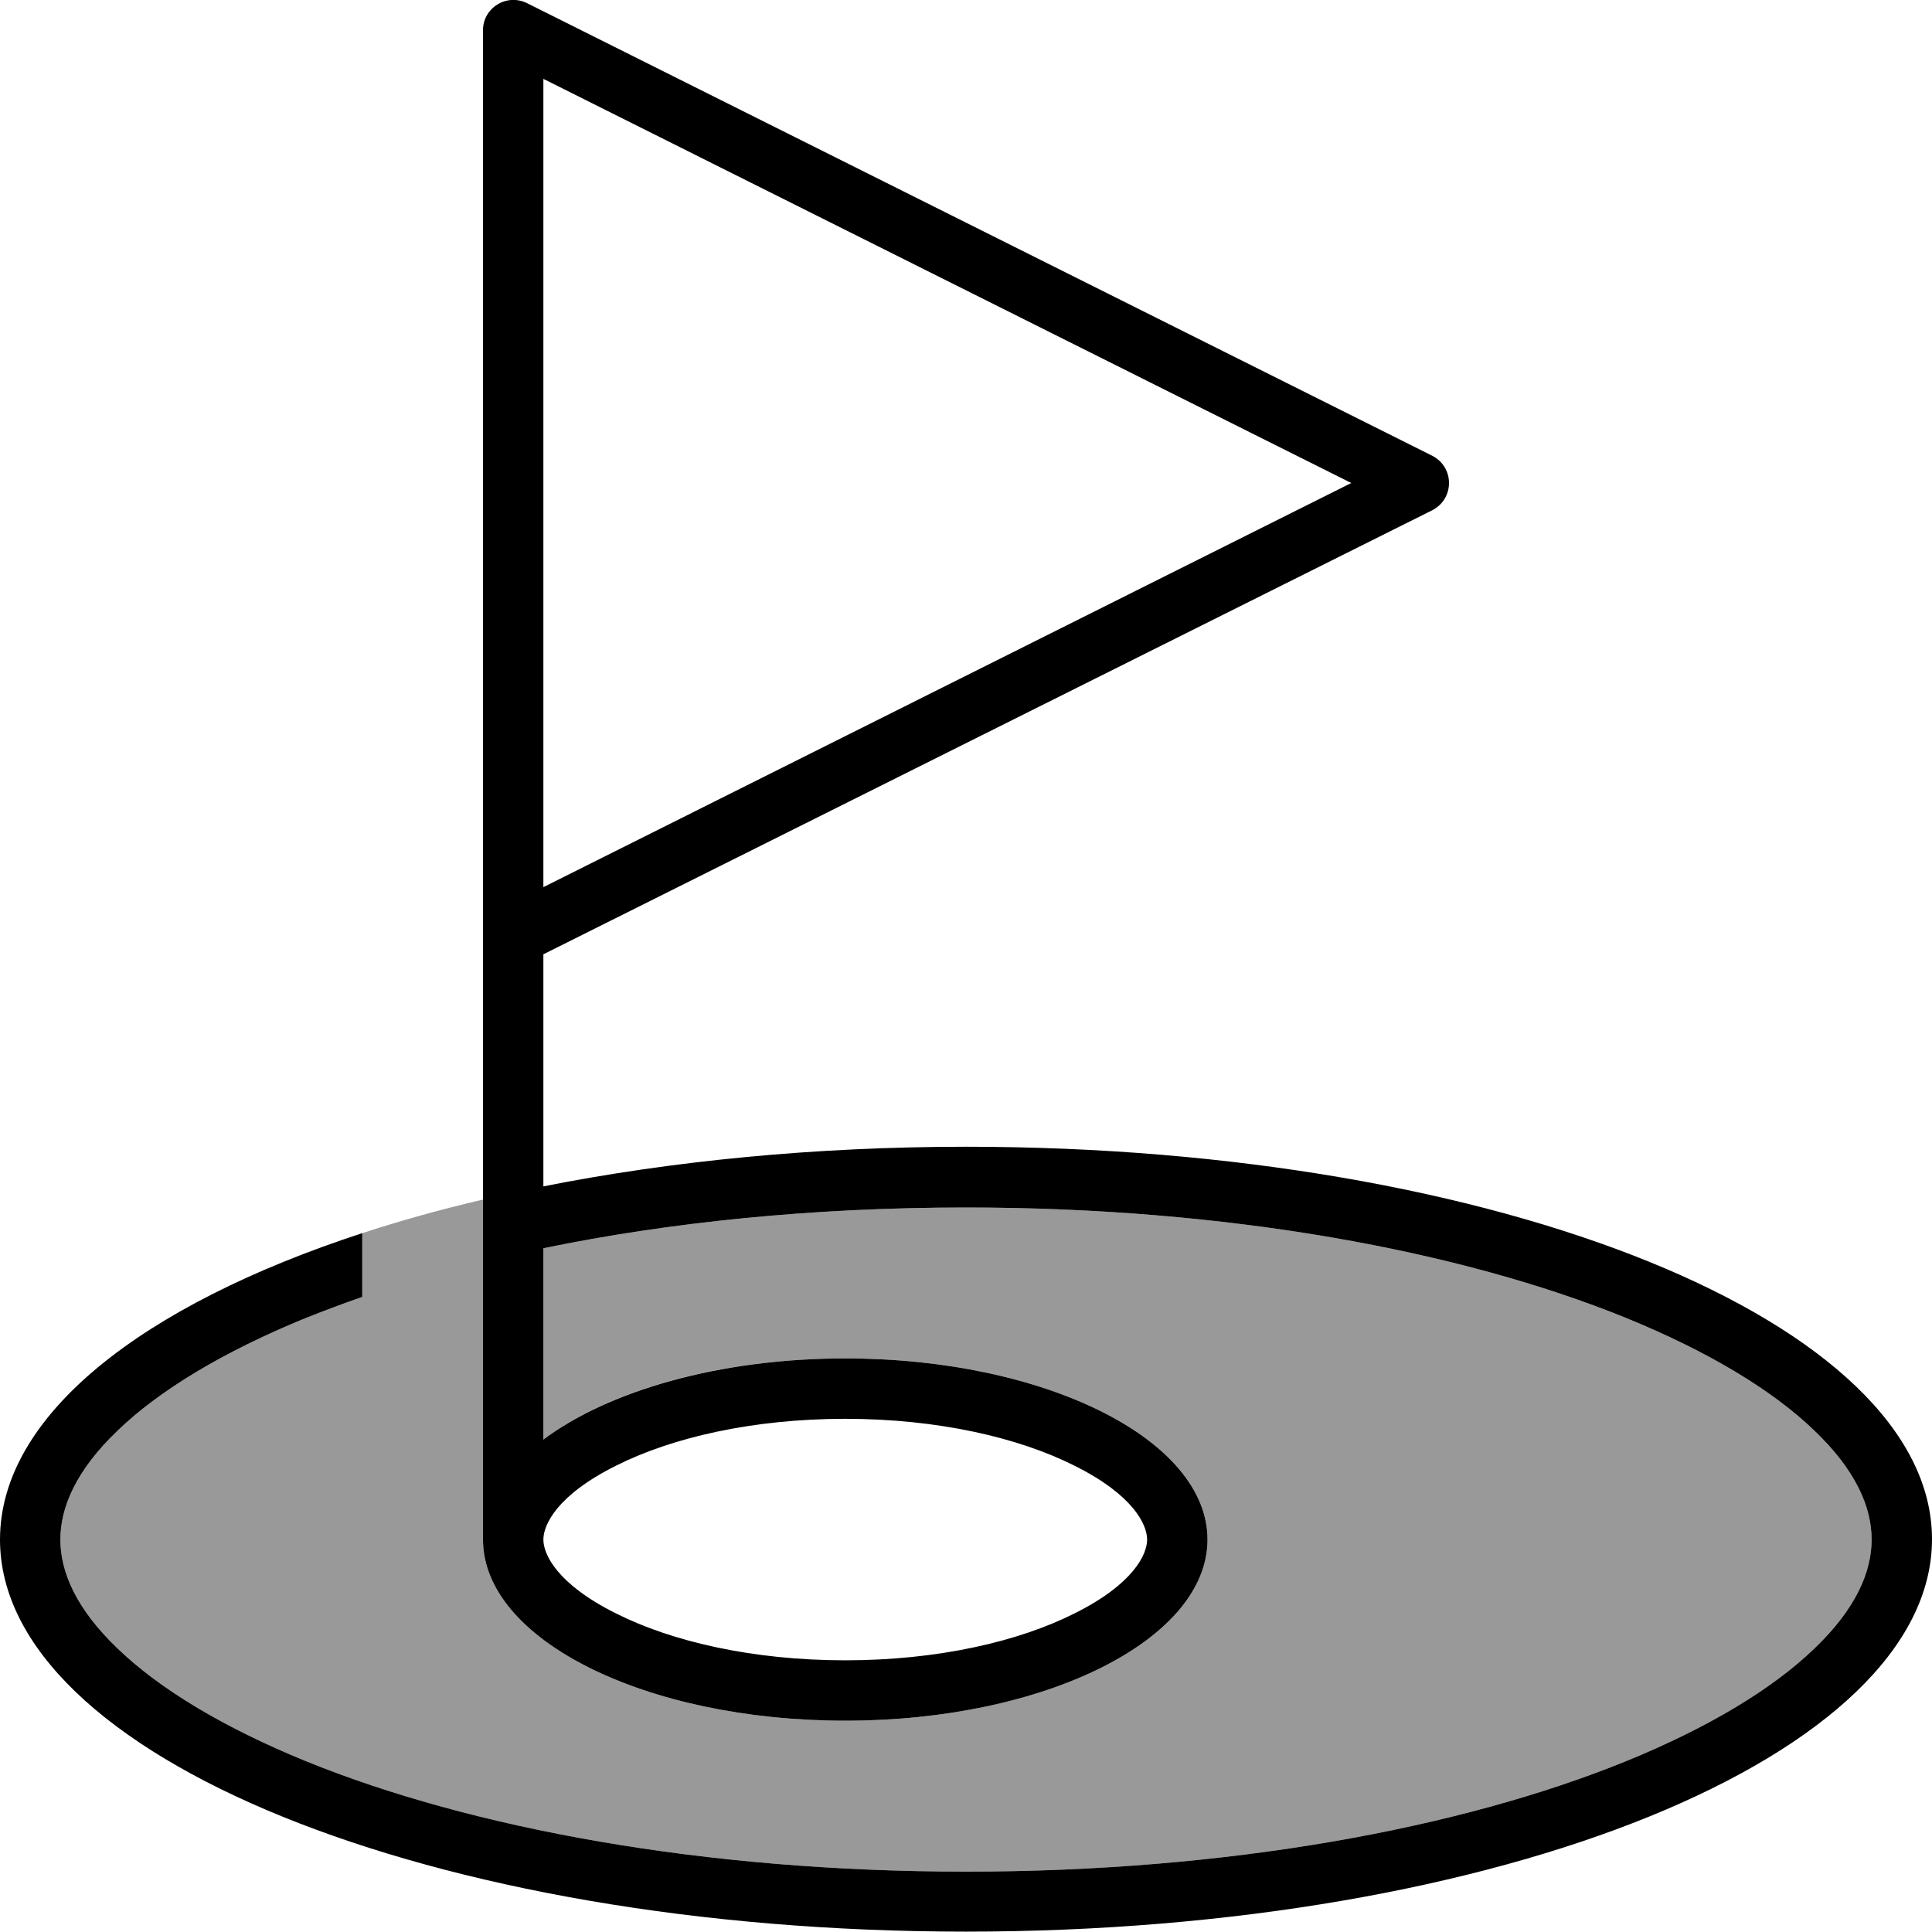 <svg xmlns="http://www.w3.org/2000/svg" viewBox="0 0 512 512"><!--! Font Awesome Pro 6.7.1 by @fontawesome - https://fontawesome.com License - https://fontawesome.com/license (Commercial License) Copyright 2024 Fonticons, Inc. --><defs><style>.fa-secondary{opacity:.4}</style></defs><path class="fa-secondary" d="M16 408c0-8.6 4.2-18.4 15.2-28.9c11-10.6 27.8-20.8 49.8-29.8c4.8-1.9 9.8-3.8 15-5.6l0-16.9c10.1-3.3 20.8-6.3 32-8.9l0 16.5 0 73.6c0 26.5 43 48 96 48s96-21.5 96-48s-43-48-96-48c-33.4 0-62.8 8.5-80 21.5l0-50.7c33.4-6.9 71.4-10.8 112-10.8c69.2 0 131 11.4 175 29.3c22 9 38.8 19.2 49.8 29.8c11 10.5 15.2 20.3 15.2 28.9s-4.2 18.4-15.2 28.9c-11 10.6-27.8 20.8-49.8 29.8C387 484.6 325.2 496 256 496s-131-11.4-175-29.3c-22-9-38.8-19.2-49.8-29.8C20.2 426.4 16 416.6 16 408z"/><path class="fa-primary" d="M131.8 1.2c2.4-1.5 5.3-1.6 7.8-.4l240 120c2.7 1.4 4.4 4.1 4.4 7.2s-1.7 5.8-4.4 7.2L144 252.9l0 61.5c33.8-6.7 71.8-10.5 112-10.5c141.4 0 256 46.6 256 104s-114.6 104-256 104S0 465.4 0 408c0-32.8 37.5-62.1 96-81.2l0 16.9c-5.2 1.8-10.2 3.7-15 5.6c-22 9-38.8 19.2-49.8 29.8C20.2 389.6 16 399.4 16 408s4.2 18.4 15.2 28.9c11 10.6 27.8 20.8 49.8 29.8C125 484.6 186.8 496 256 496s131-11.4 175-29.3c22-9 38.8-19.2 49.8-29.8c11-10.5 15.2-20.3 15.2-28.9s-4.2-18.4-15.2-28.9c-11-10.6-27.8-20.8-49.8-29.8C387 331.4 325.2 320 256 320c-40.6 0-78.6 3.9-112 10.8l0 50.7c17.2-12.9 46.6-21.5 80-21.5c53 0 96 21.5 96 48s-43 48-96 48s-96-21.5-96-48l0-73.6 0-16.5 0-69.9L128 8c0-2.8 1.4-5.3 3.8-6.8zM144 408c0 3.9 3.6 11.8 19.3 19.6C178 435 199.4 440 224 440s46-5 60.7-12.4c15.7-7.8 19.3-15.7 19.3-19.6s-3.6-11.8-19.3-19.6C270 381 248.6 376 224 376s-46 5-60.7 12.4C147.6 396.2 144 404.1 144 408zm0-172.9L358.1 128 144 20.9l0 214.1z"/></svg>